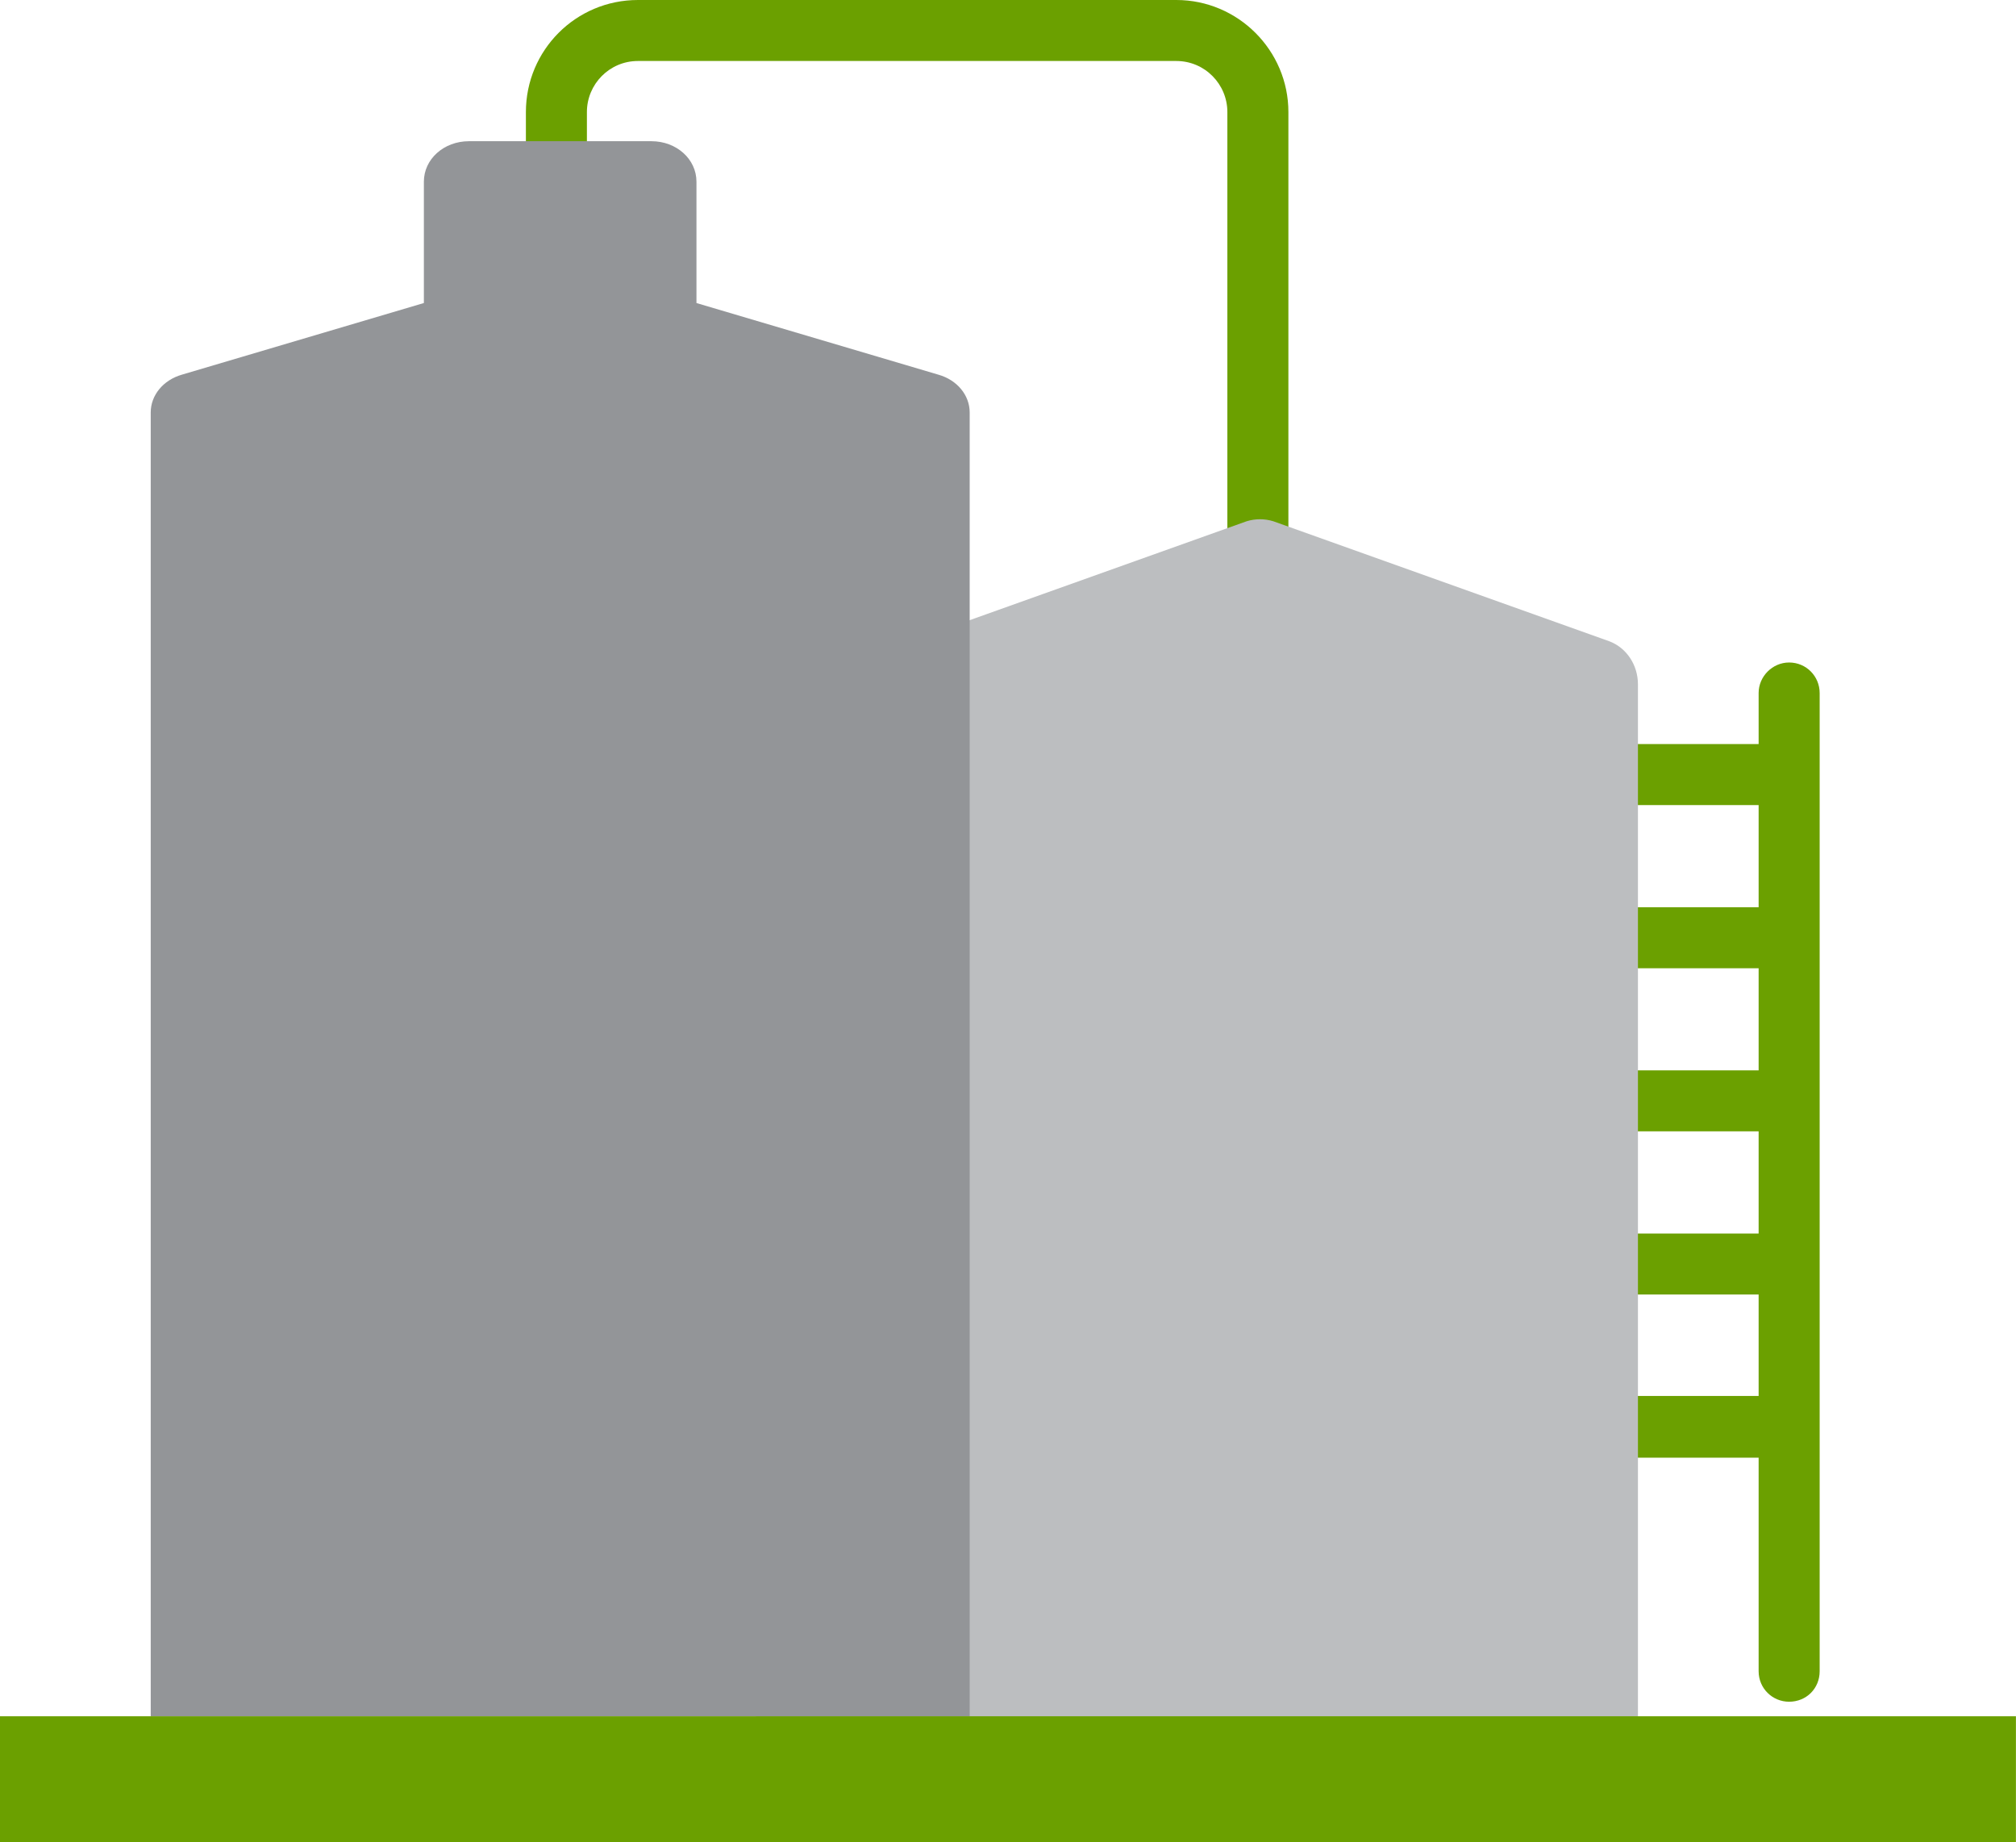 <?xml version="1.0" encoding="utf-8"?>
<!-- Generator: Adobe Illustrator 15.0.0, SVG Export Plug-In . SVG Version: 6.00 Build 0)  -->
<!DOCTYPE svg PUBLIC "-//W3C//DTD SVG 1.1//EN" "http://www.w3.org/Graphics/SVG/1.1/DTD/svg11.dtd">
<svg version="1.1" id="Livello_3" xmlns="http://www.w3.org/2000/svg" xmlns:xlink="http://www.w3.org/1999/xlink" x="0px" y="0px"
	 width="89.453px" height="81.738px" viewBox="0 0 89.453 81.738" enable-background="new 0 0 89.453 81.738" xml:space="preserve">
<g id="tanks">
	<path fill="#6BA000" d="M79.385,29.393c-0.736,0-1.352,0.617-1.352,1.354v2.264h-8.151c-0.735,0-1.353,0.621-1.353,1.356
		s0.615,1.351,1.353,1.351h8.151v4.534h-9.504c-0.735,0-1.354,0.587-1.354,1.353c0,0.734,0.619,1.355,1.354,1.355h9.504v4.528
		h-9.504c-0.735,0-1.354,0.592-1.354,1.354c0,0.735,0.619,1.352,1.354,1.352h9.504v4.534h-9.504c-0.735,0-1.354,0.587-1.354,1.351
		c0,0.736,0.619,1.355,1.354,1.355h9.504v4.501h-8.151c-0.735,0-1.353,0.62-1.353,1.355c0,0.765,0.615,1.383,1.353,1.383h8.151
		v9.474c0,0.765,0.615,1.354,1.352,1.354c0.768,0,1.356-0.589,1.356-1.354v-43.4C80.741,30.01,80.152,29.393,79.385,29.393z
		 M57.168,4.971v19.951c0,0.769-0.589,1.355-1.354,1.355c-0.735,0-1.354-0.588-1.354-1.355V4.971c0-1.235-0.999-2.265-2.267-2.265
		H28.307c-1.264,0-2.265,1.028-2.265,2.265v1.821c0,0.735-0.62,1.356-1.355,1.356c-0.765,0-1.352-0.621-1.352-1.356V4.971
		C23.335,2.236,25.542,0,28.307,0h23.888C54.932,0,57.168,2.236,57.168,4.971z"/>
	<path fill="#BCBEC0" d="M72.678,30.364v48.578H44.726h-5.592h-5.589V29.039h6.061c0.207-0.264,0.5-0.471,0.792-0.585l14.92-5.328
		c0.384-0.118,0.795-0.118,1.178,0l14.919,5.328C72.18,28.747,72.678,29.51,72.678,30.364z"/>
	<path fill="#939598" d="M43.026,18.298v57.85H6.688v-57.85c0-0.765,0.557-1.438,1.382-1.675l10.738-3.179V8.061
		c0-1,0.884-1.796,2.003-1.796h8.092c1.117,0,2,0.796,2,1.796v5.384l10.737,3.179C42.469,16.858,43.026,17.533,43.026,18.298z"/>
	<rect y="76.146" fill="#6BA000" width="89.45" height="5.592"/>
</g>
</svg>

